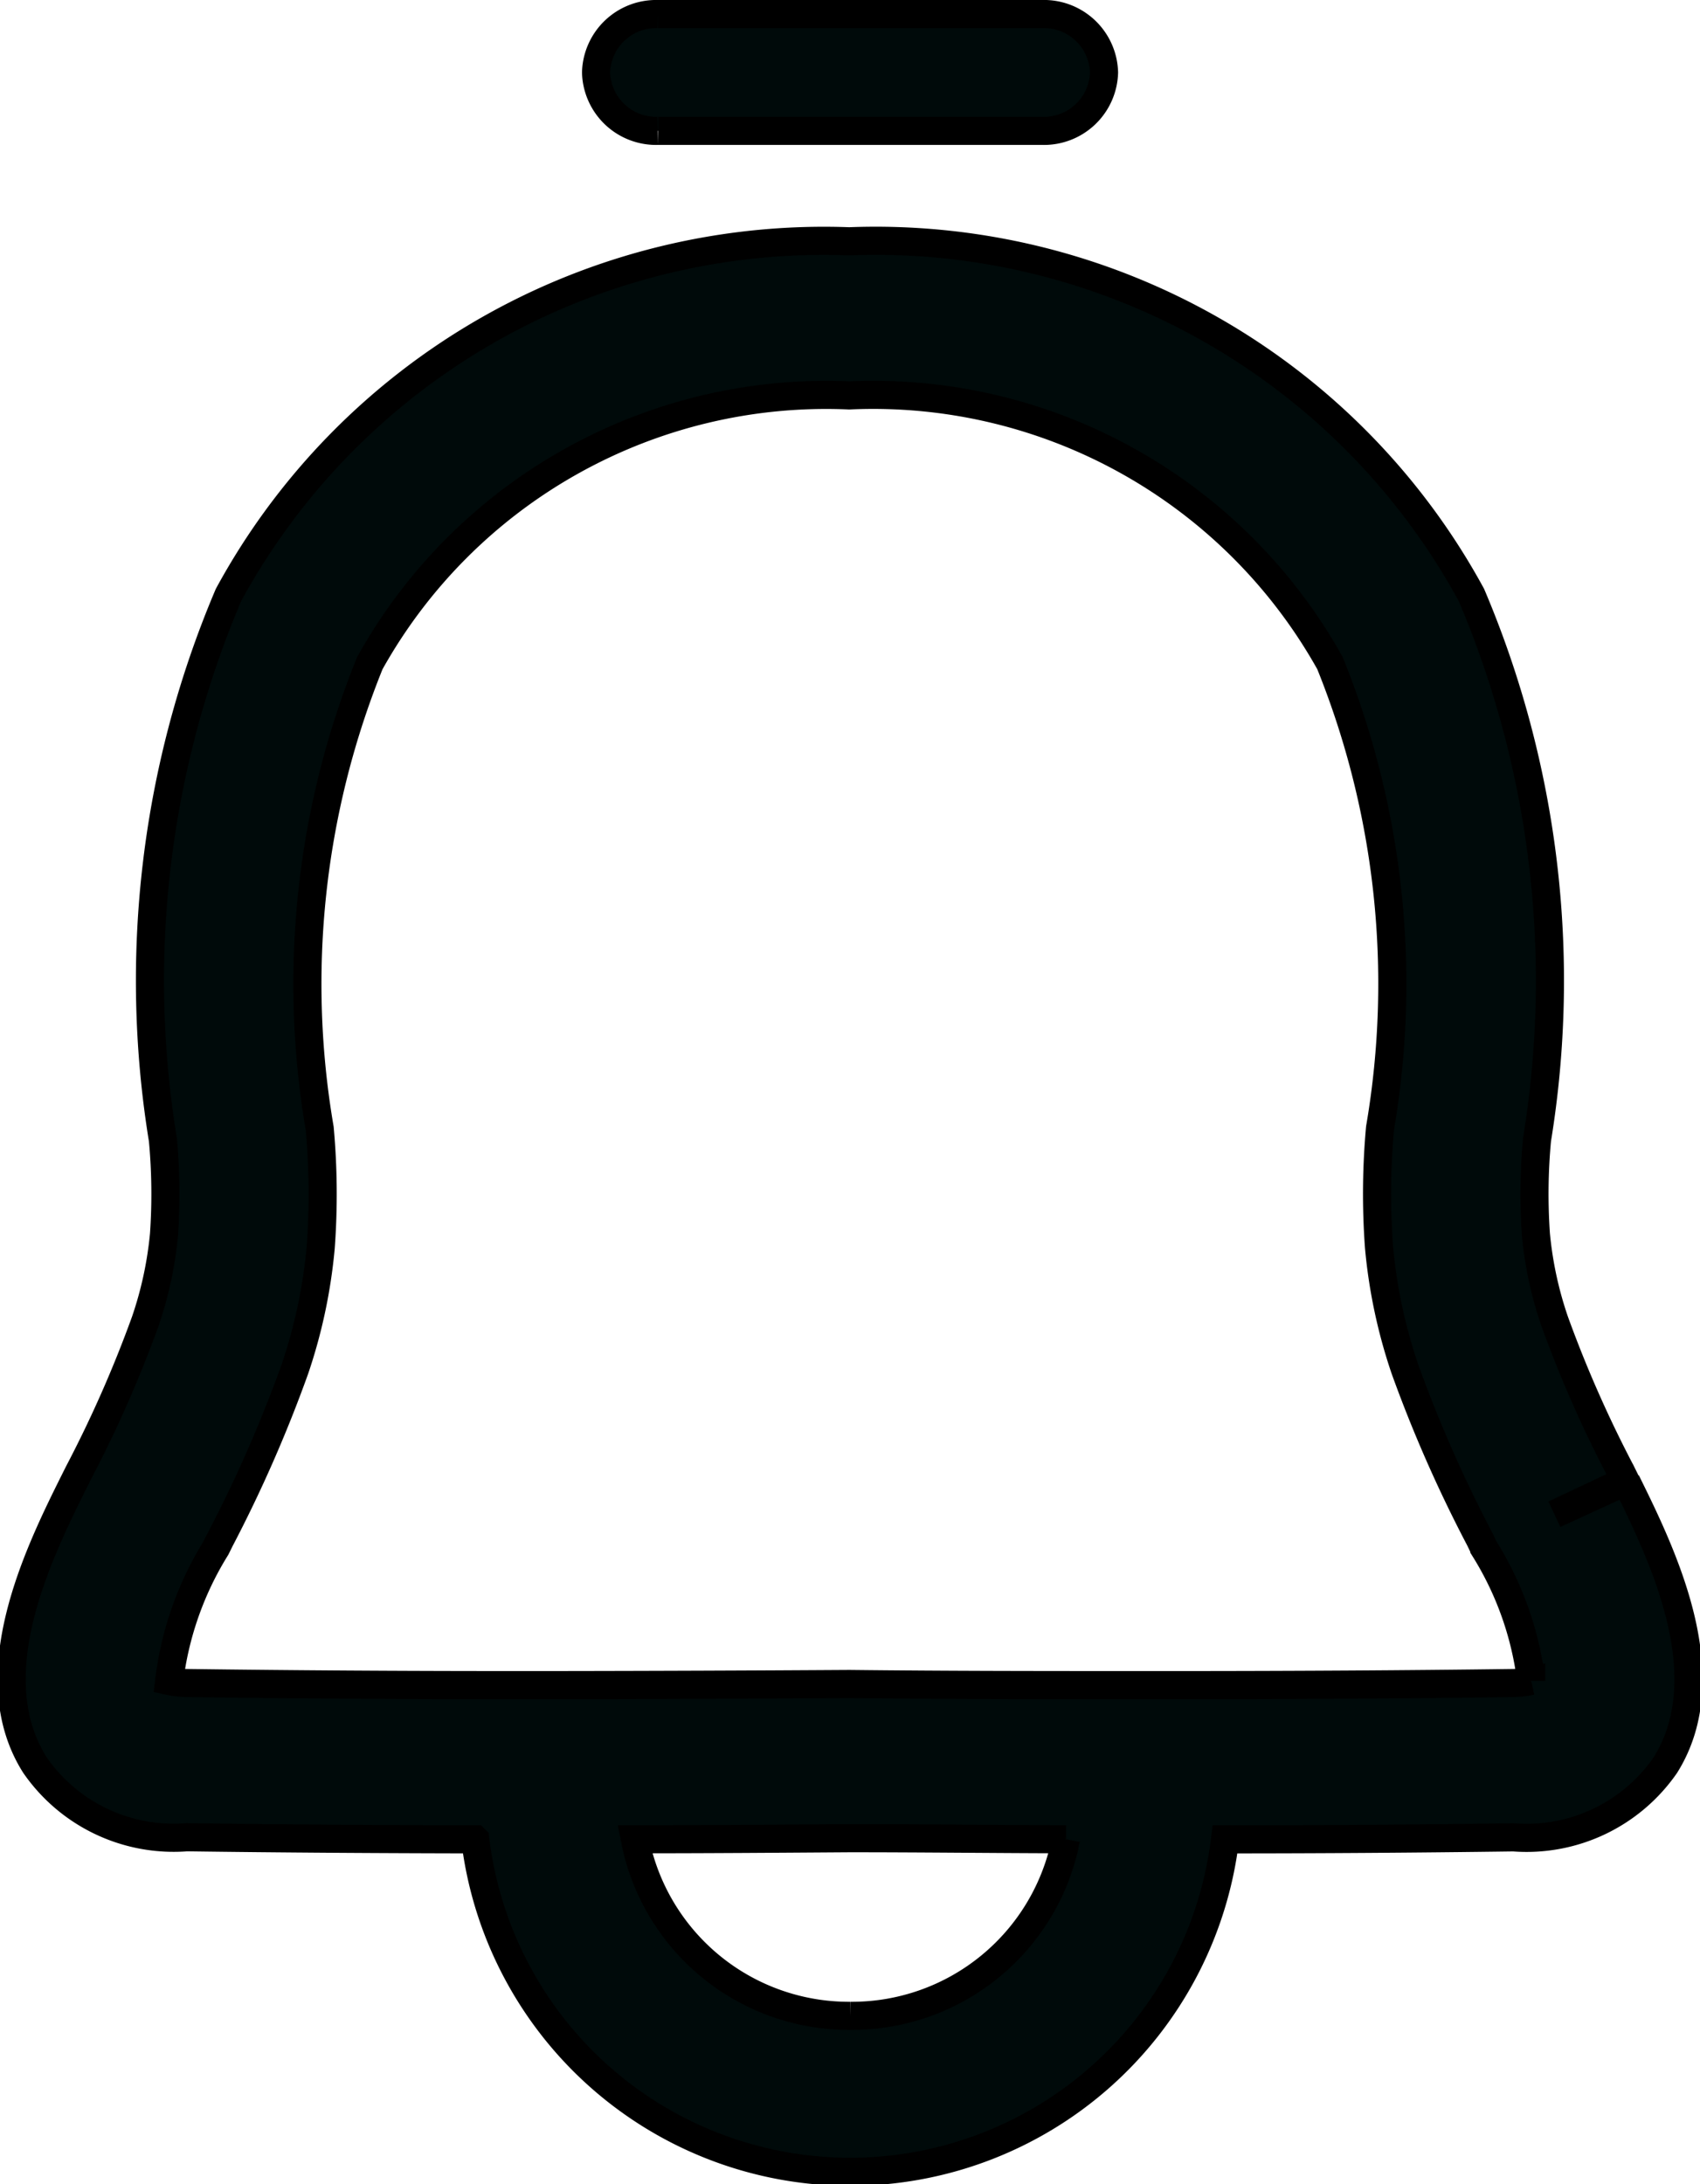 <svg xmlns="http://www.w3.org/2000/svg" width="18.139" height="23.301" viewBox="0 0 18.139 23.301">
  <g id="notification_Bell" data-name="notification Bell" transform="translate(0.125 0.15)">
    <path id="패스_9019" data-name="패스 9019" d="M17.222,30.729l-.761.35.757-.358-.044-.089a12.971,12.971,0,0,1-.711-1.611,4,4,0,0,1-.2-.927,6.237,6.237,0,0,1,.012-1.011,10.518,10.518,0,0,0-.7-5.81A7.238,7.238,0,0,0,8.936,17.5a7.231,7.231,0,0,0-6.623,3.773,10.52,10.52,0,0,0-.7,5.811,6.237,6.237,0,0,1,.012,1.011,4.014,4.014,0,0,1-.2.927,13.03,13.03,0,0,1-.713,1.617l-.046.092C.283,31.5-.356,32.8.248,33.755a1.8,1.8,0,0,0,1.62.77c1.034.014,2.063.02,3.078.022a4.029,4.029,0,0,0,8,0q1.524,0,3.078-.021a1.8,1.8,0,0,0,1.62-.77c.6-.958-.035-2.253-.417-3.026m-8.278,5.7a2.327,2.327,0,0,1-2.3-1.884c.78,0,1.548-.006,2.295-.011h0c.751,0,1.522.009,2.305.011a2.327,2.327,0,0,1-2.3,1.884m7.264-3.573A.978.978,0,0,1,16,32.88c-1.132.015-2.26.021-3.371.022H12.09c-1.047,0-2.093,0-3.15-.012h0q-1.57.01-3.14.012H5.279c-1.116,0-2.25-.007-3.388-.022a.977.977,0,0,1-.211-.022,3.483,3.483,0,0,1,.5-1.42l.041-.083a14.439,14.439,0,0,0,.8-1.823,5.612,5.612,0,0,0,.276-1.3,7.743,7.743,0,0,0-.011-1.269A9.125,9.125,0,0,1,3.821,22a5.573,5.573,0,0,1,5.115-2.856A5.581,5.581,0,0,1,14.066,22,9.123,9.123,0,0,1,14.6,26.96a7.768,7.768,0,0,0-.011,1.269,5.608,5.608,0,0,0,.276,1.3,14.428,14.428,0,0,0,.8,1.817l.048.1a3.453,3.453,0,0,1,.5,1.412" transform="translate(0 -15.076)" fill="#000a0a" stroke="#000" stroke-width="0.3"/>
    <path id="패스_9020" data-name="패스 9020" d="M30.012,1.246h4.1a.641.641,0,0,0,.658-.623A.641.641,0,0,0,34.108,0h-4.1a.641.641,0,0,0-.658.623.641.641,0,0,0,.658.623" transform="translate(-23.115)" fill="#000a0a" stroke="#000" stroke-width="0.3"/>
  </g>
</svg>
